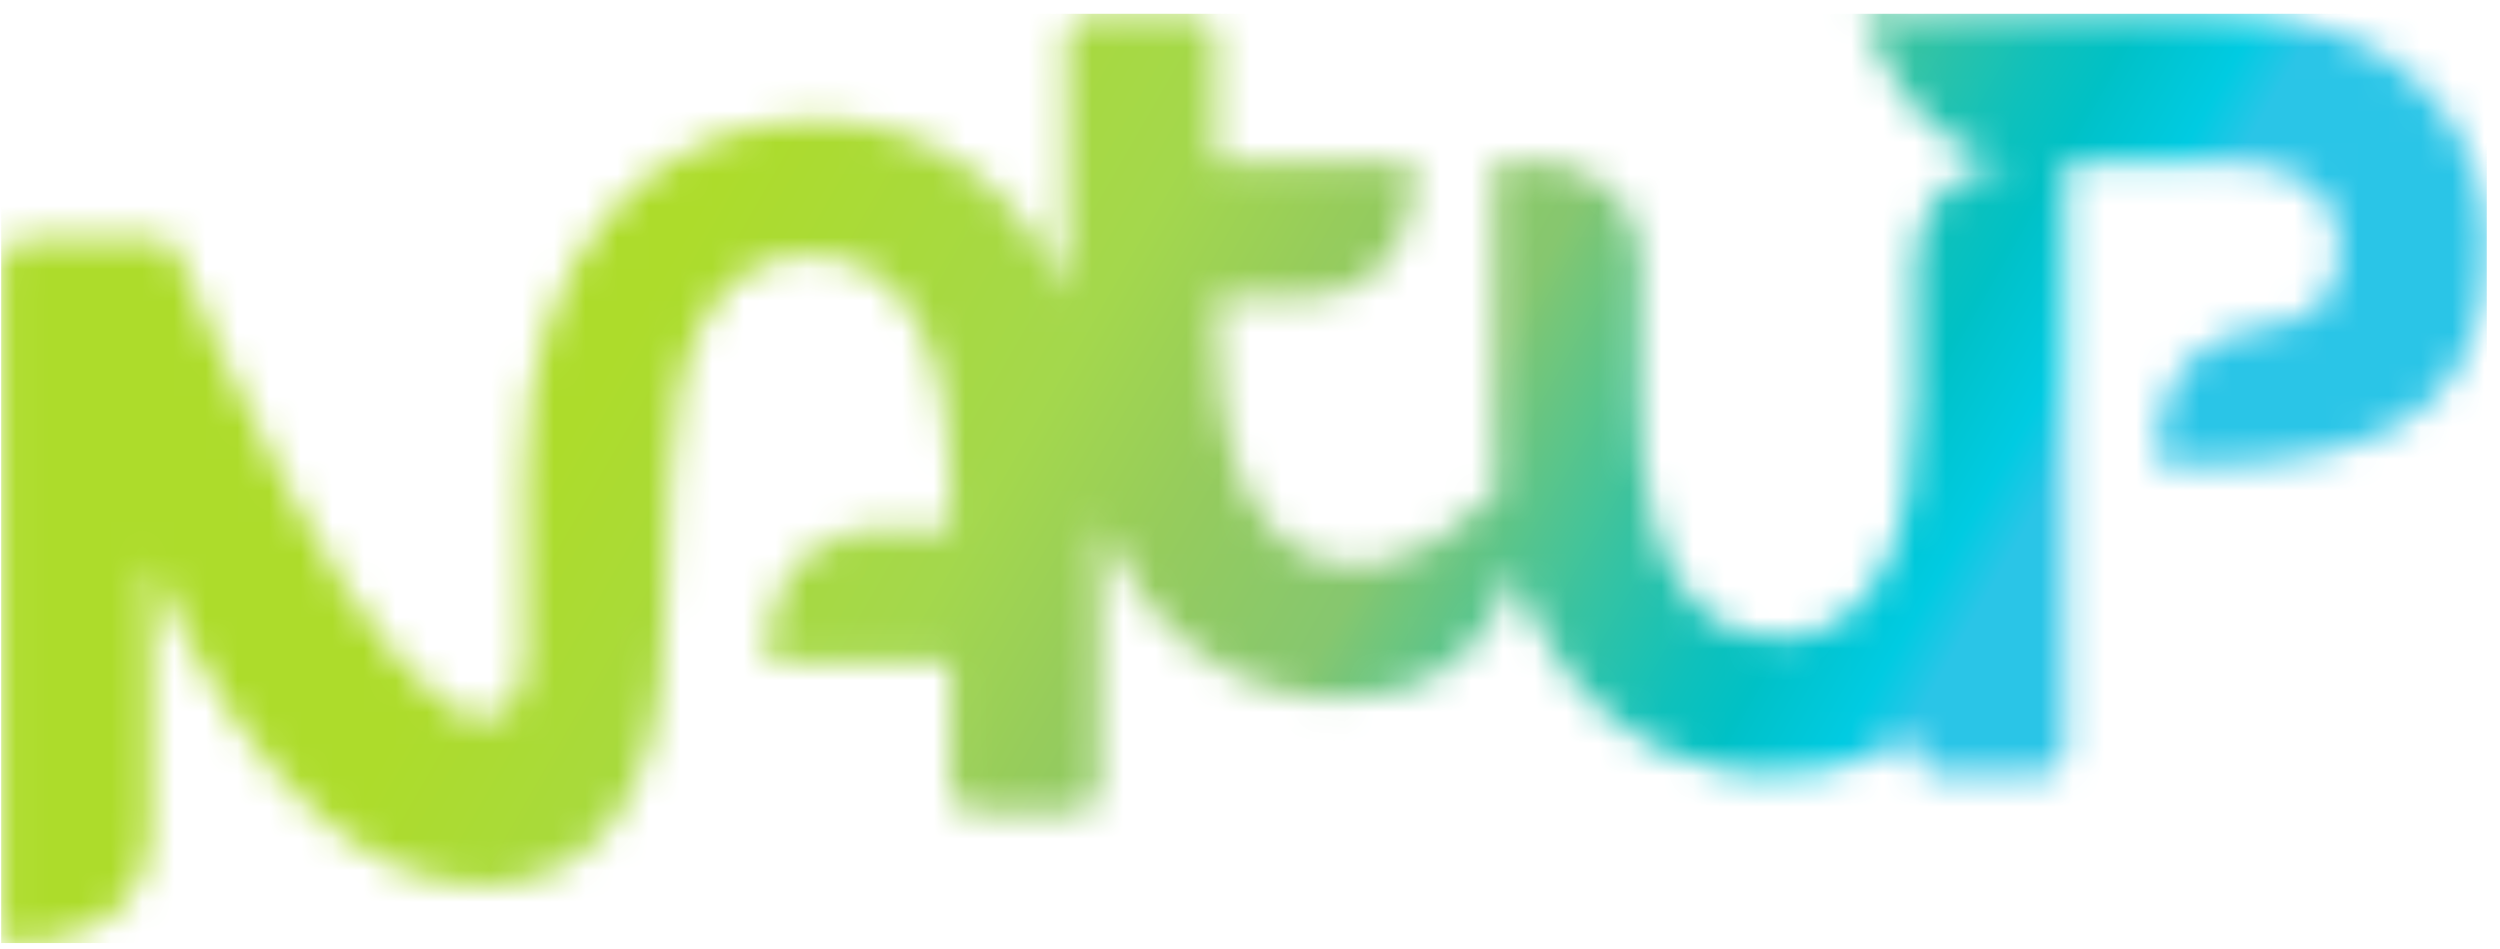 <svg width="79" height="30" viewBox="0 0 79 30" fill="none" xmlns="http://www.w3.org/2000/svg">
<g clip-path="url(#clip0_6441_76644)">
<mask id="mask0_6441_76644" style="mask-type:luminance" maskUnits="userSpaceOnUse" x="0" y="0" width="79" height="30">
<path d="M60.519 0.431H58.843C58.843 0.431 60.297 4.932 63.576 5.088H63.751C63.751 5.088 63.485 5.101 63.313 5.132C63.141 5.163 62.965 5.21 62.73 5.289C61.841 5.564 60.757 6.232 60.553 7.857C60.532 8.032 60.519 8.22 60.519 8.424V11.083V12.731C60.519 17.191 59.119 20.129 56.169 20.198C55.627 20.185 55.138 20.075 54.703 19.878C53.506 19.336 52.692 18.137 52.244 16.445C51.965 15.39 51.834 14.146 51.834 12.756V8.715V8.211C51.834 7.826 51.677 6.839 51.032 6.153C49.895 5.016 48.667 5.11 48.163 5.11H47.214V10.807C47.214 13.62 47.223 13.965 47.233 14.303C47.236 14.4 47.242 14.497 47.245 14.594C47.258 14.851 47.273 15.102 47.295 15.349L47.308 15.543C45.776 17.012 44.887 17.457 43.709 17.779C40.461 18.397 39.321 15.415 39.177 14.989C38.61 13.47 38.416 11.481 38.416 9.379H41.41C42.588 9.379 44.693 8.671 44.693 5.229C44.693 5.189 44.693 5.151 44.693 5.11H38.413V1.239C38.413 0.75 38.109 0.447 37.652 0.447H34.451C33.993 0.447 33.686 0.75 33.686 1.239V9.285C32.202 5.815 29.295 3.792 25.731 3.792C20.76 3.792 16.579 7.816 16.579 14.983V20.884C16.494 22.121 15.974 22.709 15.251 22.709C13.938 22.709 11.602 20.191 9.121 15.481C7.524 12.446 6.202 9.545 5.617 8.007C5.485 7.669 5.31 7.55 5.006 7.55H0.796C0.339 7.55 0.035 7.857 0.035 8.346V29.807H0.931C2.228 29.76 4.758 29.052 4.758 26.123V17.742C6.315 21.491 8.175 24.144 10.095 25.788C11.802 27.285 13.603 27.987 15.251 27.987C18.195 27.987 20.973 25.895 21.001 19.8L21.183 15.073C21.271 10.82 22.718 8.061 25.574 8.061C28.594 8.061 30.025 11.017 30.025 15.534V16.708H28.569C28.569 16.708 28.565 16.708 28.556 16.708H27.685C26.724 16.759 24.237 17.238 24.237 20.871V20.909H24.274H30.025V24.867C30.025 25.356 30.329 25.66 30.786 25.66H33.987C34.444 25.66 34.751 25.356 34.751 24.867V16.524L34.805 16.633C36.133 19.734 38.657 21.779 41.651 22.052C42.037 22.077 43.637 22.133 44.893 21.569C44.893 21.569 44.896 21.569 44.899 21.569C44.953 21.544 45.003 21.516 45.056 21.491C46.133 20.937 47.311 19.913 47.809 18.008C47.847 18.118 47.891 18.249 47.931 18.359C47.931 18.359 49.491 23.449 54.524 24.326C55.934 24.532 58.063 24.701 60.525 23.255V23.69C60.525 24.178 60.829 24.482 61.29 24.482H64.491C64.948 24.482 65.255 24.178 65.255 23.69V5.107H70.354C72.762 5.107 73.921 6.253 73.921 7.657C73.921 9.354 73.445 10.165 71.09 10.428C69.959 10.629 68.161 11.44 68.161 14.535C68.161 14.579 68.161 14.622 68.161 14.663C68.697 14.691 68.929 14.704 69.424 14.704C76.346 14.704 78.591 12.201 78.591 7.657C78.591 4.058 75.785 0.428 70.357 0.428L60.525 0.434L60.519 0.431Z" fill="white"/>
</mask>
<g mask="url(#mask0_6441_76644)">
<path d="M78.582 0.424H0.035V29.806H78.582V0.424Z" fill="url(#paint0_linear_6441_76644)"/>
</g>
</g>
<defs>
<linearGradient id="paint0_linear_6441_76644" x1="11.154" y1="25.484" x2="47.047" y2="46.154" gradientUnits="userSpaceOnUse">
<stop stop-color="#ADDC2B"/>
<stop offset="0.3" stop-color="#A4D84C"/>
<stop offset="0.43" stop-color="#96CC5C"/>
<stop offset="0.58" stop-color="#86C76F"/>
<stop offset="0.61" stop-color="#75C679"/>
<stop offset="0.74" stop-color="#36C3A2"/>
<stop offset="0.83" stop-color="#0FC1BB"/>
<stop offset="0.88" stop-color="#00C1C5"/>
<stop offset="0.89" stop-color="#00C2CA"/>
<stop offset="0.96" stop-color="#00CBE2"/>
<stop offset="1" stop-color="#2AC5E7"/>
</linearGradient>
<clipPath id="clip0_6441_76644">
<rect width="78.556" height="29.379" fill="white" transform="translate(0.035 0.428)"/>
</clipPath>
</defs>
</svg>

